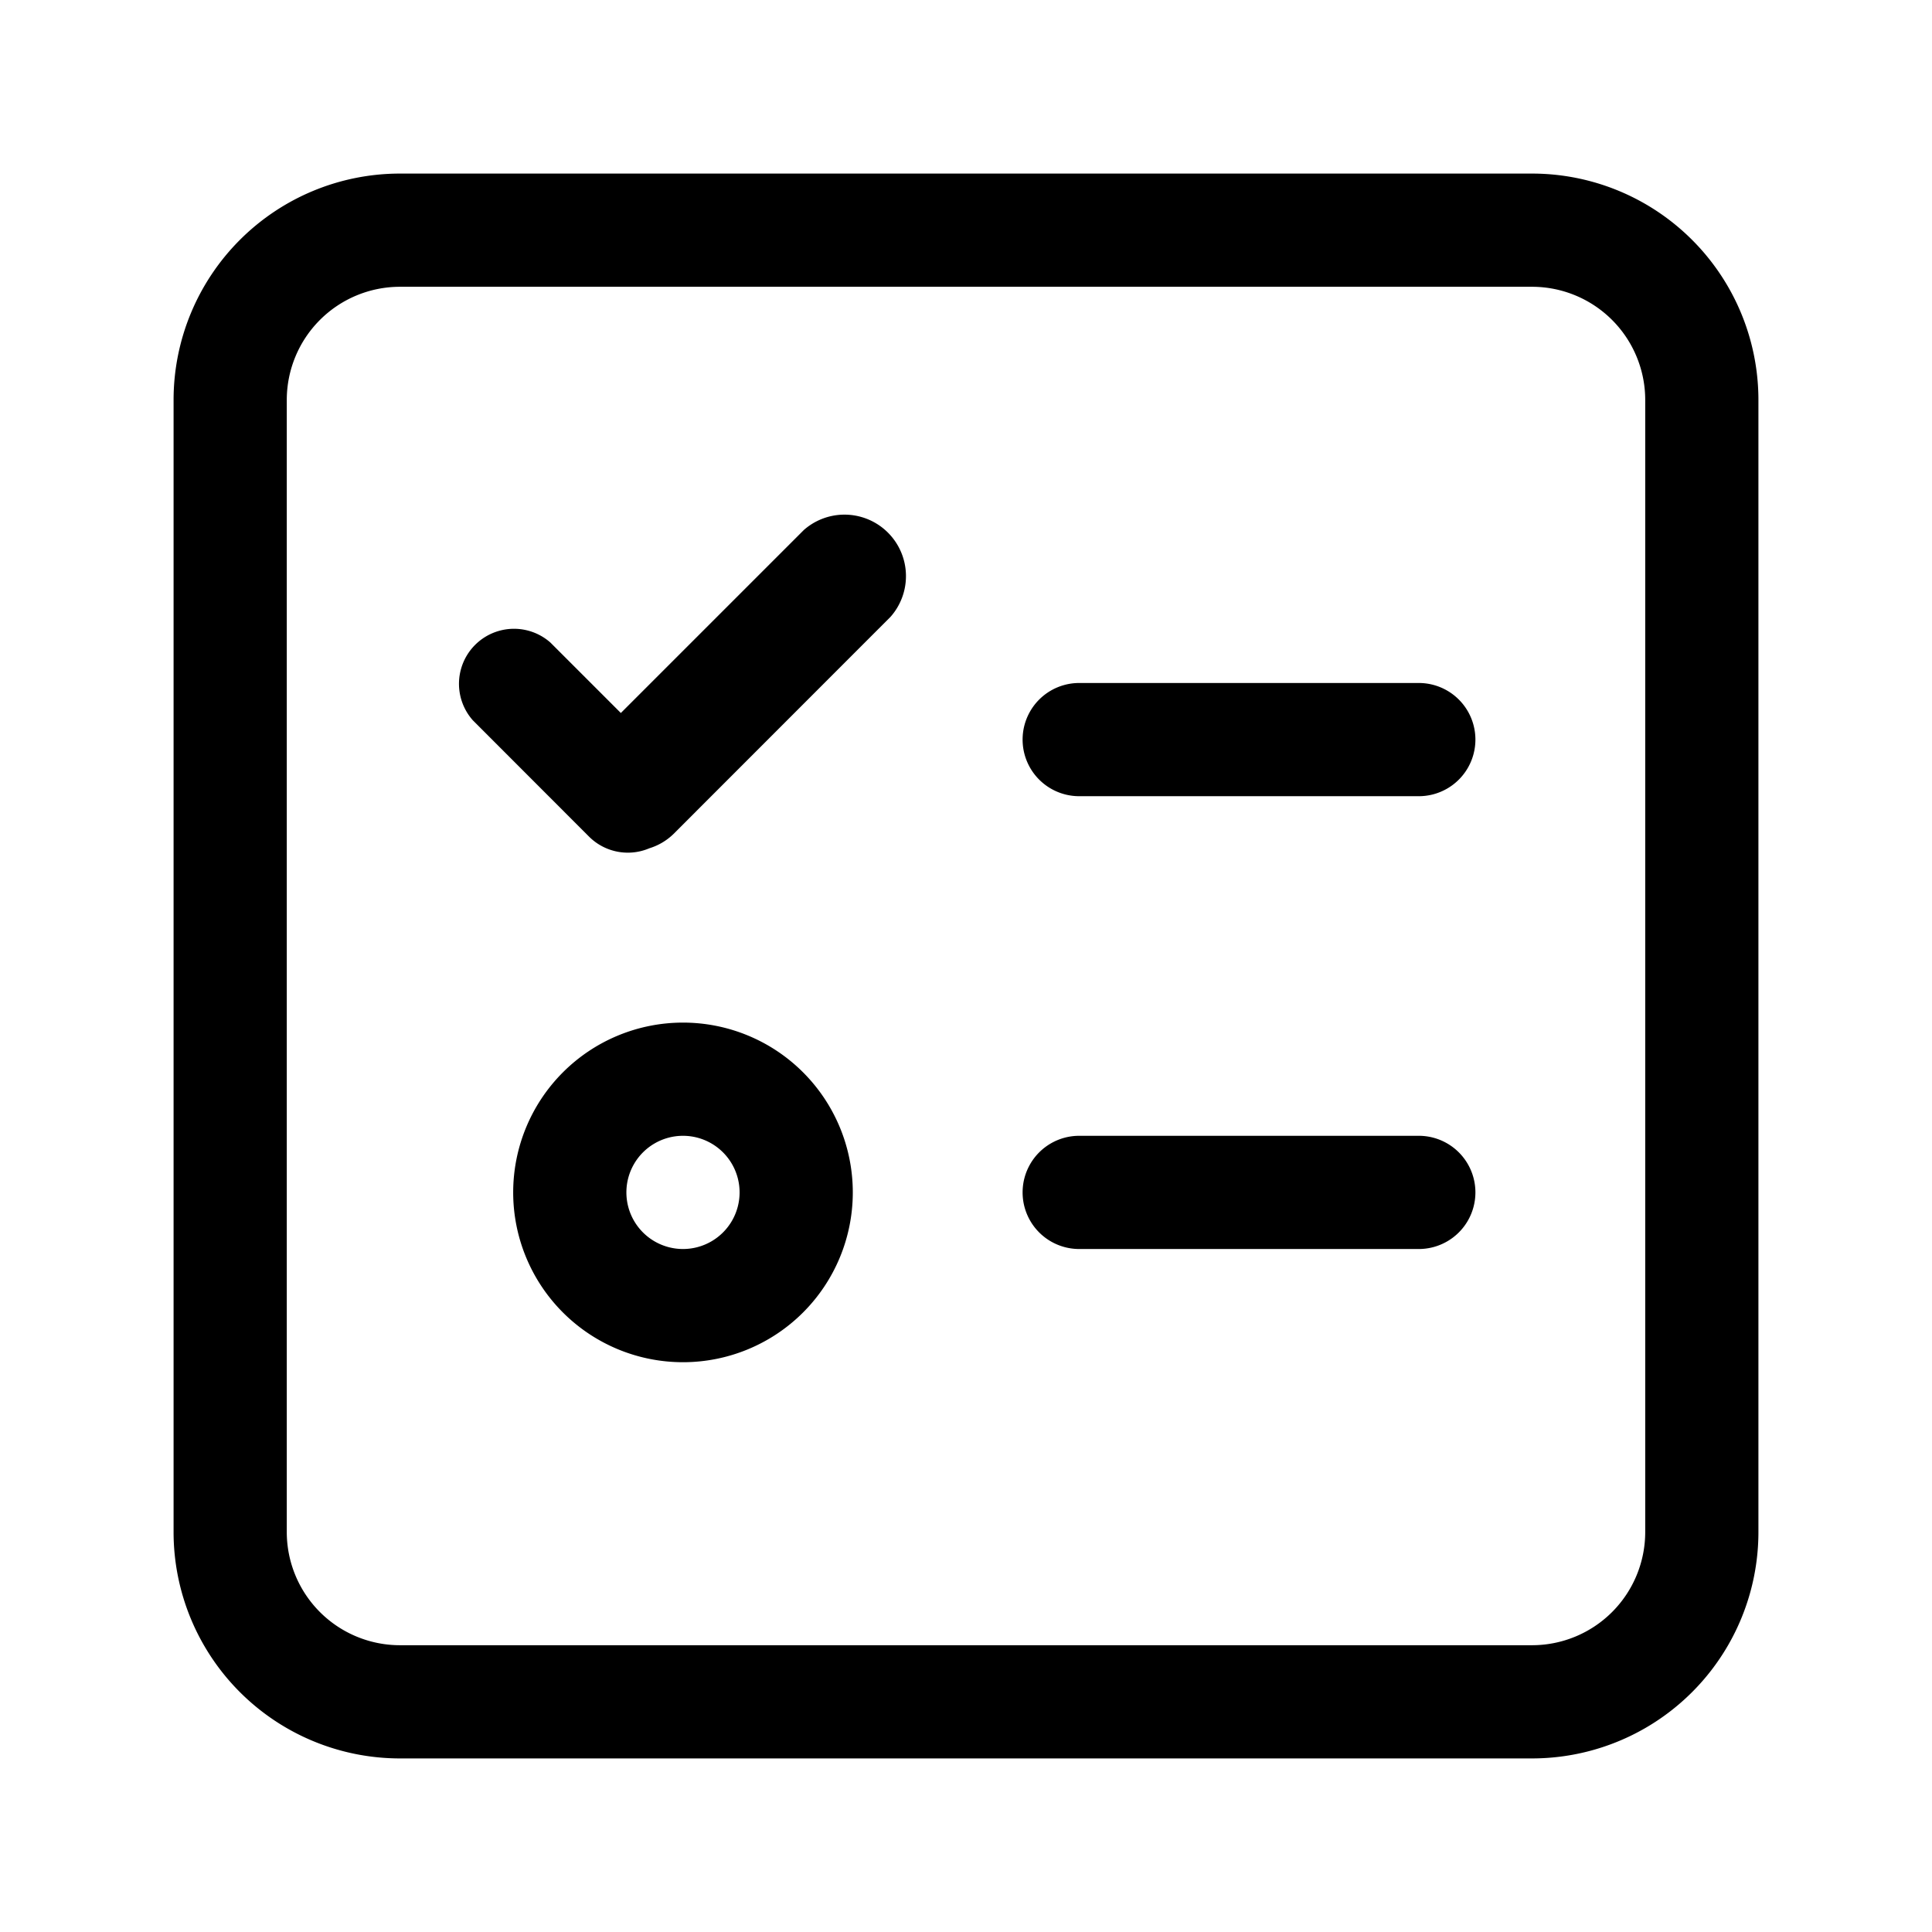 <?xml version="1.0" standalone="no"?><!DOCTYPE svg PUBLIC " -//W3C//DTD SVG 1.1//EN" "http://www.w3.org/Graphics/SVG/1.1/DTD/svg11.dtd"><svg t="1637636643032" class="icon" viewBox="0 0 1024 1024" version="1.1" xmlns="http://www.w3.org/2000/svg" p-id="2537" xmlns:xlink="http://www.w3.org/1999/xlink" width="256" height="256"><defs><style type="text/css"></style></defs><path d="M812 92H212a120 120 0 0 0-120 120v600a120 120 0 0 0 120 120h600a120 120 0 0 0 120-120V212a120 120 0 0 0-120-120z m60 720a60 60 0 0 1-60 60H212a60 60 0 0 1-60-60V212a60 60 0 0 1 60-60h600a60 60 0 0 1 60 60v600z"></path><path d="M426.02 280.94L329.06 377.9l-37.32-37.32a29.16 29.16 0 0 0-41.16 41.16l61.68 61.74a29.1 29.1 0 0 0 31.92 6.12 31.74 31.74 0 0 0 12.78-7.56l115.02-115.08a32.58 32.58 0 0 0-45.96-46.02zM752 362H572a30 30 0 0 0 0 60h180a30 30 0 0 0 0-60zM752 602H572a30 30 0 0 0 0 60h180a30 30 0 0 0 0-60zM362 542a90 90 0 1 0 0 180 90 90 0 0 0 0-180z m0 120a30 30 0 1 1 0-60 30 30 0 0 1 0 60z"></path></svg>